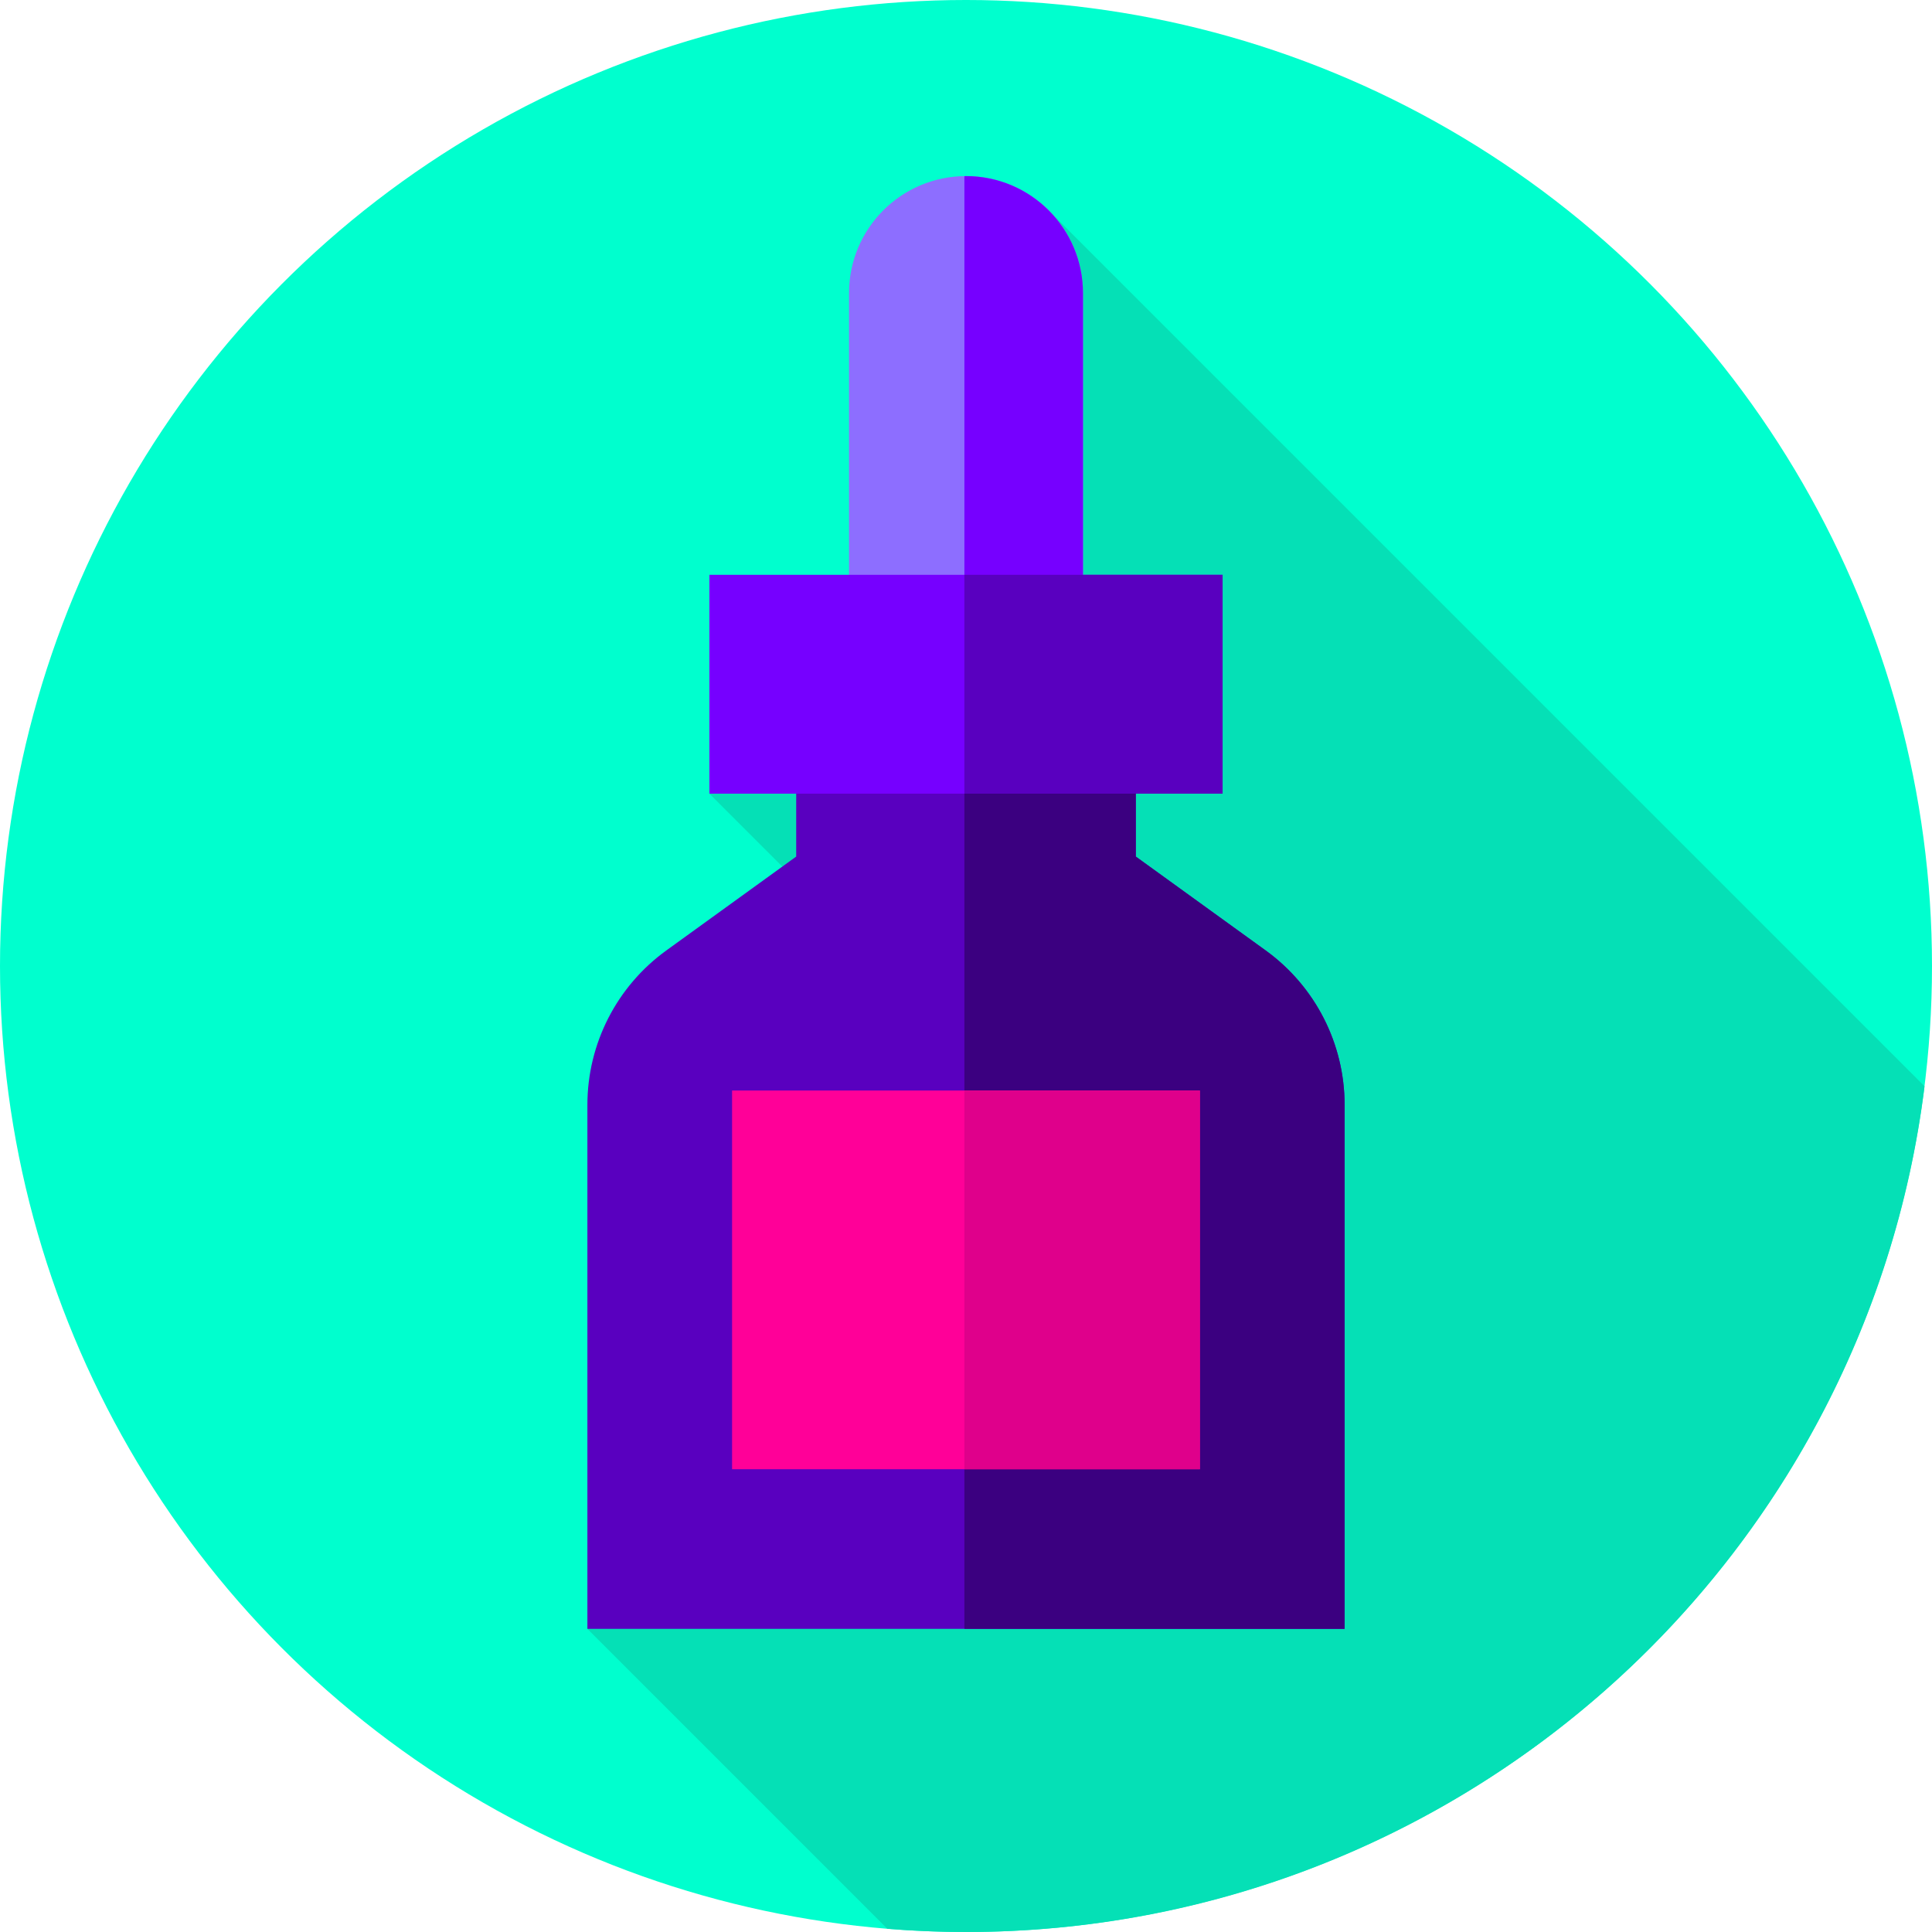 <?xml version="1.0" encoding="iso-8859-1"?>
<!-- Generator: Adobe Illustrator 19.0.0, SVG Export Plug-In . SVG Version: 6.00 Build 0)  -->
<svg version="1.1" id="Capa_1" xmlns="http://www.w3.org/2000/svg" xmlns:xlink="http://www.w3.org/1999/xlink" x="0px" y="0px"
	 viewBox="0 0 512 512" style="enable-background:new 0 0 512 512;" xml:space="preserve">
<circle style="fill:#00FFCE;" cx="256" cy="256" r="256"/>
<path style="fill:#05E0B6;" d="M510.026,287.884L277.235,55.093l-22.217,151.04l-67.018,4.2l49.152,49.152l-81.485,172.182
	l79.485,79.485C242.029,511.706,248.98,512,256,512C386.587,512,494.329,414.221,510.026,287.884z"/>
<path style="fill:#5900BF;" d="M301,227v-38.667h-90V227l-34.414,24.878c-13.138,9.497-20.919,24.723-20.919,40.934v138.854h200.667
	V292.812c0-16.211-7.781-31.437-20.919-40.934L301,227z"/>
<path style="fill:#3B0080;" d="M356.333,292.812c0-16.211-7.781-31.437-20.919-40.934L301,227v-38.667h-45.429v243.333h100.762
	V292.812z"/>
<path style="fill:#8D6EFF;" d="M287,163.667h-62v-86c0-17.121,13.879-31,31-31l0,0c17.121,0,31,13.879,31,31V163.667z"/>
<g>
	<path style="fill:#7600FF;" d="M287,77.667c0-17.121-13.879-31-31-31l0,0c-0.144,0-0.285,0.009-0.429,0.011v116.989H287V77.667z"/>
	<rect x="188" y="152.33" style="fill:#7600FF;" width="136" height="58"/>
</g>
<rect x="255.57" y="152.33" style="fill:#5900BF;" width="68.43" height="58"/>
<rect x="194.01" y="289" style="fill:#FF0098;" width="123.97" height="100.36"/>
<rect x="255.57" y="289" style="fill:#DF008B;" width="62.41" height="100.36"/>
<g>
</g>
<g>
</g>
<g>
</g>
<g>
</g>
<g>
</g>
<g>
</g>
<g>
</g>
<g>
</g>
<g>
</g>
<g>
</g>
<g>
</g>
<g>
</g>
<g>
</g>
<g>
</g>
<g>
</g>
</svg>

